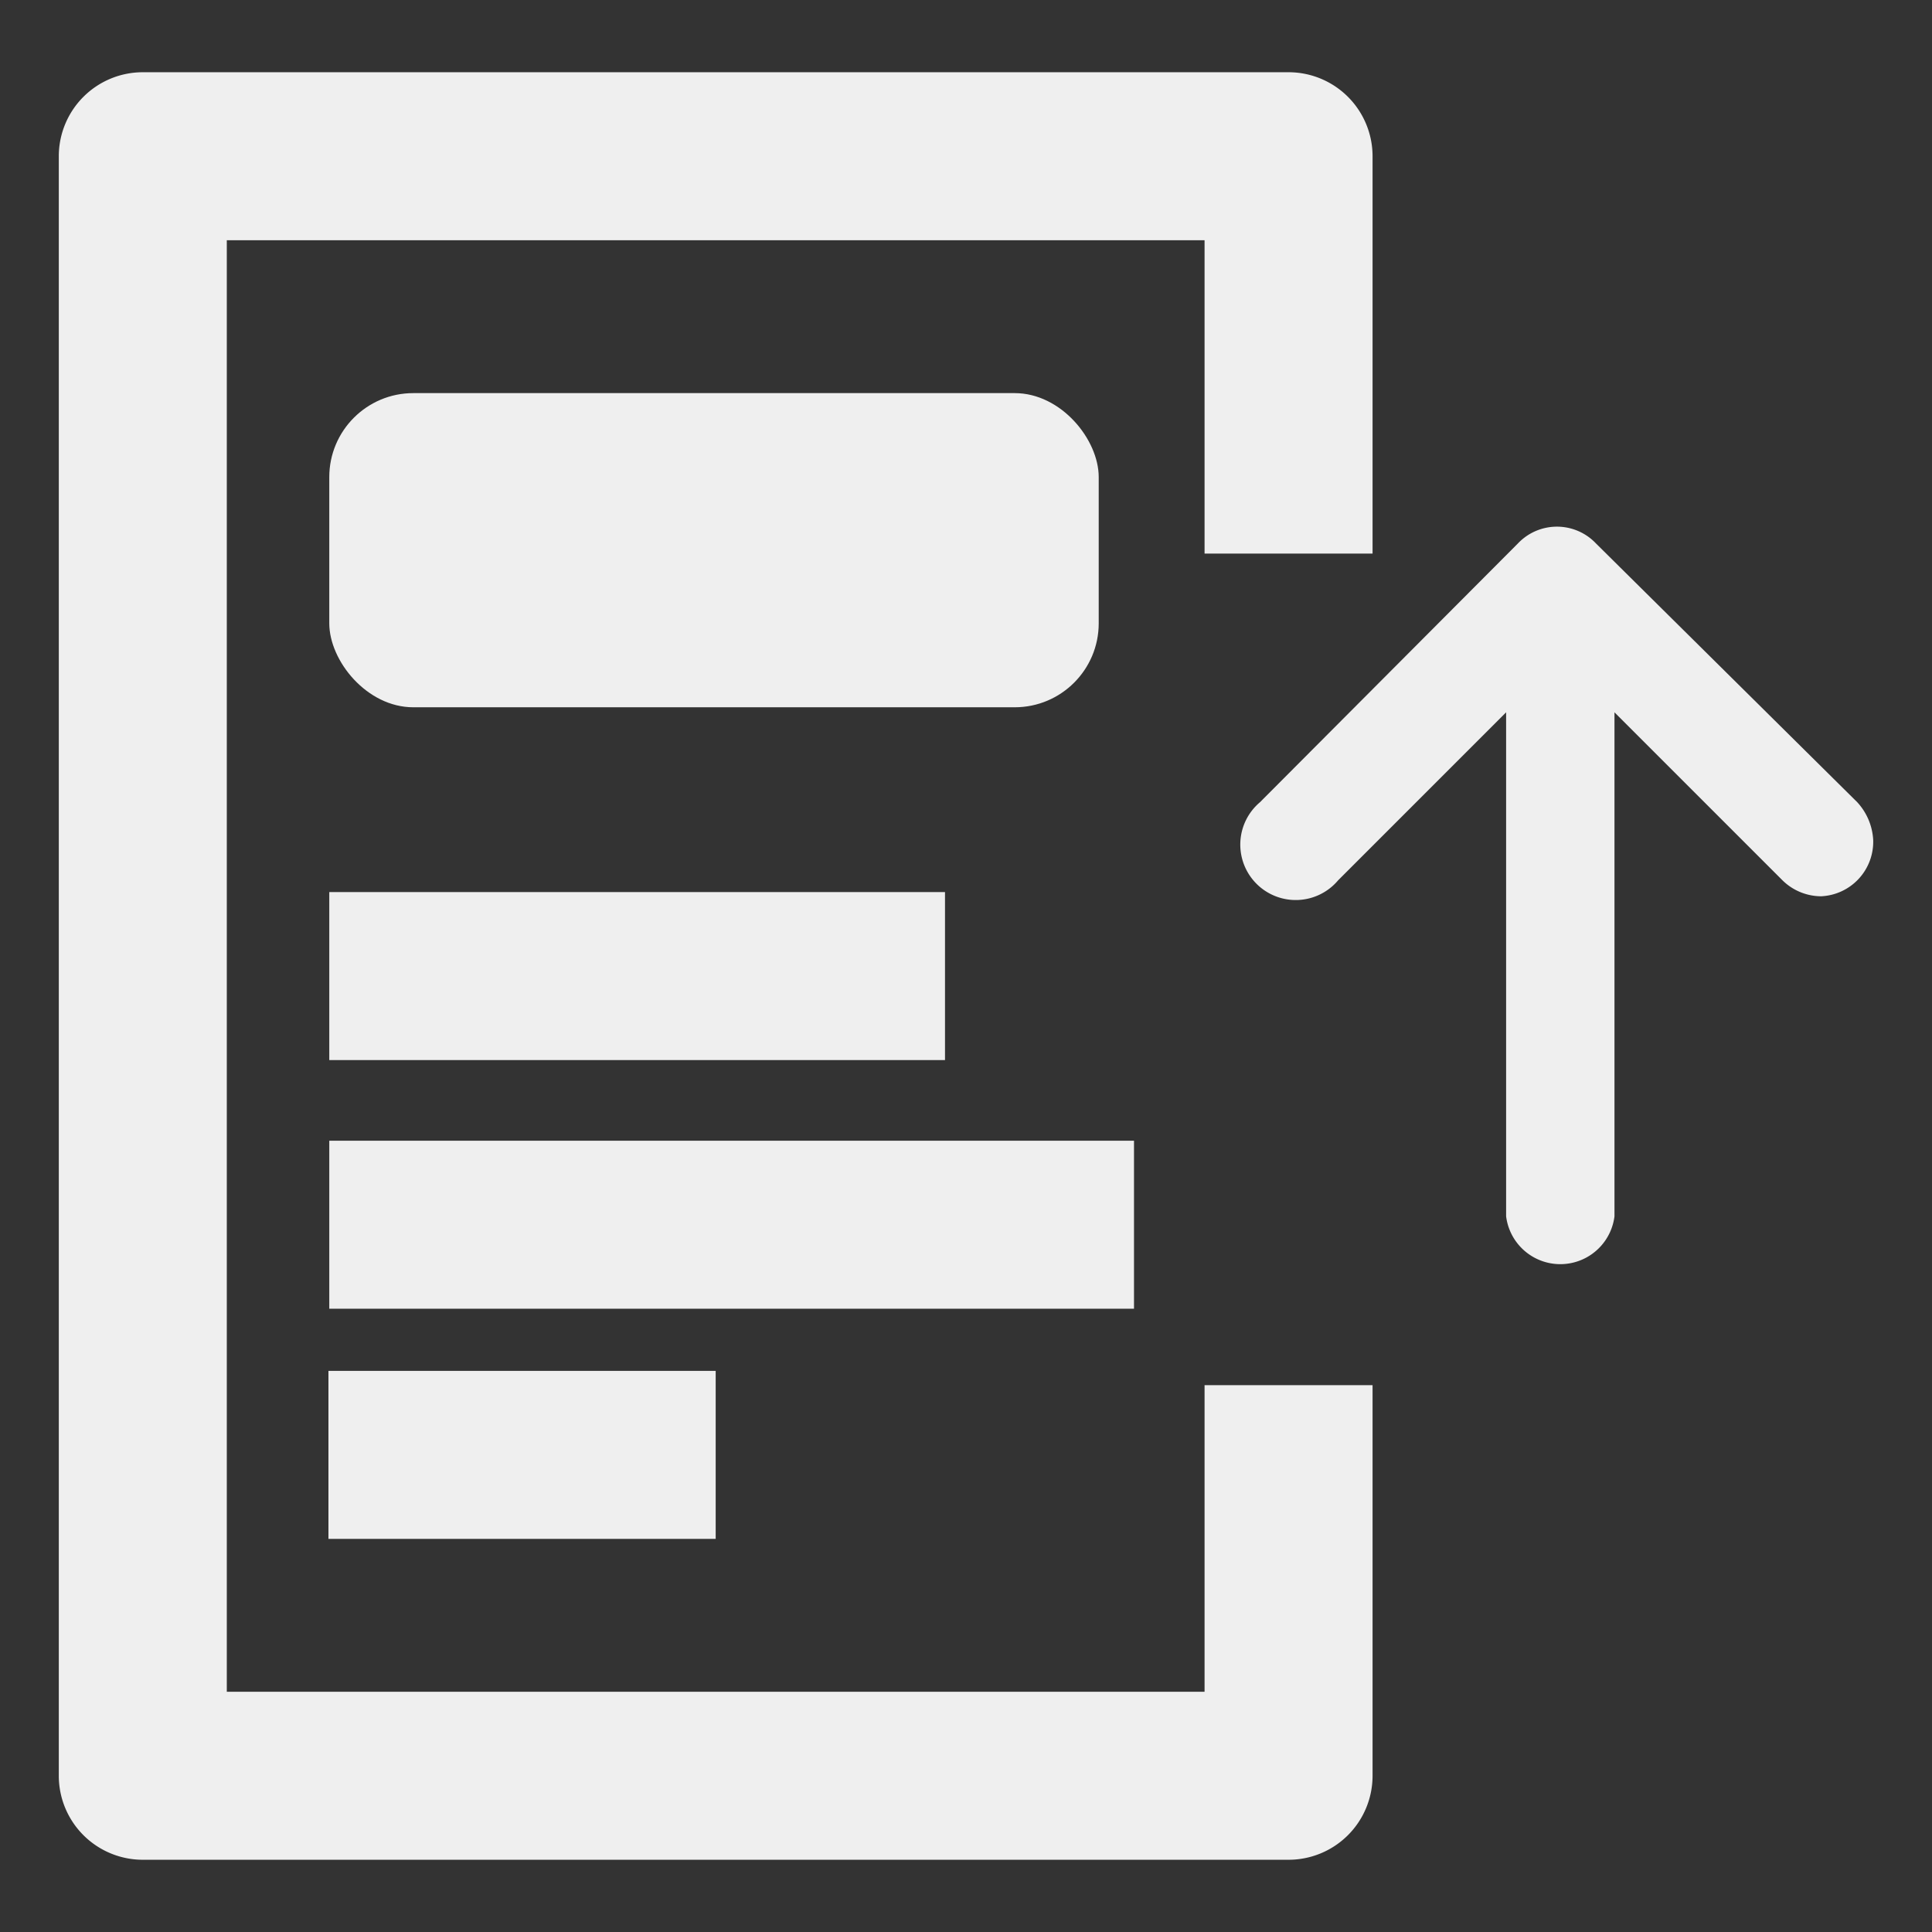 <svg xmlns="http://www.w3.org/2000/svg" xmlns:xlink="http://www.w3.org/1999/xlink" viewBox="0 0 23 23"><rect x="0" y="0" width="23" height="23" fill="#333333" stroke="none"/><defs><style>.cls-1,.cls-5{fill:none;}.cls-2{isolation:isolate;}.cls-3{clip-path:url(#clip-path);}.cls-4{opacity:0.16;mix-blend-mode:soft-light;}.cls-5{stroke:#fff;stroke-miterlimit:10;stroke-dasharray:5;}.cls-6{fill:#efefef;}</style><clipPath id="clip-path"><rect class="cls-1" x="-550.2" y="-376.01" width="375.72" height="672.05"/></clipPath></defs><title>新二元</title><g class="cls-2"><g id="圖層_3" data-name="圖層 3"><g class="cls-3"><g class="cls-4"><line class="cls-5" x1="32.88" y1="-290.51" x2="-742.26" y2="490.48"/><line class="cls-5" x1="235.75" y1="-86.1" x2="-590.06" y2="745.96"/><line class="cls-5" x1="190" y1="-141.36" x2="-623.77" y2="678.56"/><line class="cls-5" x1="130.54" y1="-182.81" x2="-672.05" y2="625.85"/><line class="cls-5" x1="286.05" y1="-35.42" x2="-489.08" y2="745.57"/><line class="cls-5" x1="84.86" y1="-238.14" x2="-690.27" y2="542.86"/><line class="cls-5" x1="126.94" y1="131.81" x2="-518.67" y2="-518.69"/><line class="cls-5" x1="177.23" y1="81.13" x2="-460.02" y2="-560.94"/><line class="cls-5" x1="119.7" y1="226.07" x2="-604.41" y2="-503.51"/><line class="cls-5" x1="26.34" y1="233.16" x2="-638.37" y2="-436.58"/></g></g></g><g id="圖層_2" data-name="圖層 2"><path class="cls-6" d="M22.11,9.55,19,6.47a.64.64,0,0,0-.93,0L15,9.55a.66.66,0,1,0,.93.93l2-2v6a.65.65,0,0,0,1.29,0v-6l2,2a.66.66,0,0,0,.46.19A.65.65,0,0,0,22.3,10,.72.72,0,0,0,22.11,9.55Z"/><path class="cls-6" d="M14.34,20.14H2.7V2.86H14.34V6.59h2V1.86a1,1,0,0,0-1-1H1.7a1,1,0,0,0-1,1V21.14a1,1,0,0,0,1,1H15.34a1,1,0,0,0,1-1V16.49h-2Z"/><rect class="cls-6" x="3.92" y="10.62" width="7.33" height="2"/><rect class="cls-6" x="3.92" y="13.58" width="9.58" height="2"/><rect class="cls-6" x="3.91" y="16.32" width="4.61" height="2"/><rect class="cls-6" x="3.92" y="4.68" width="9.16" height="3.74" rx="1"/></g></g></svg>